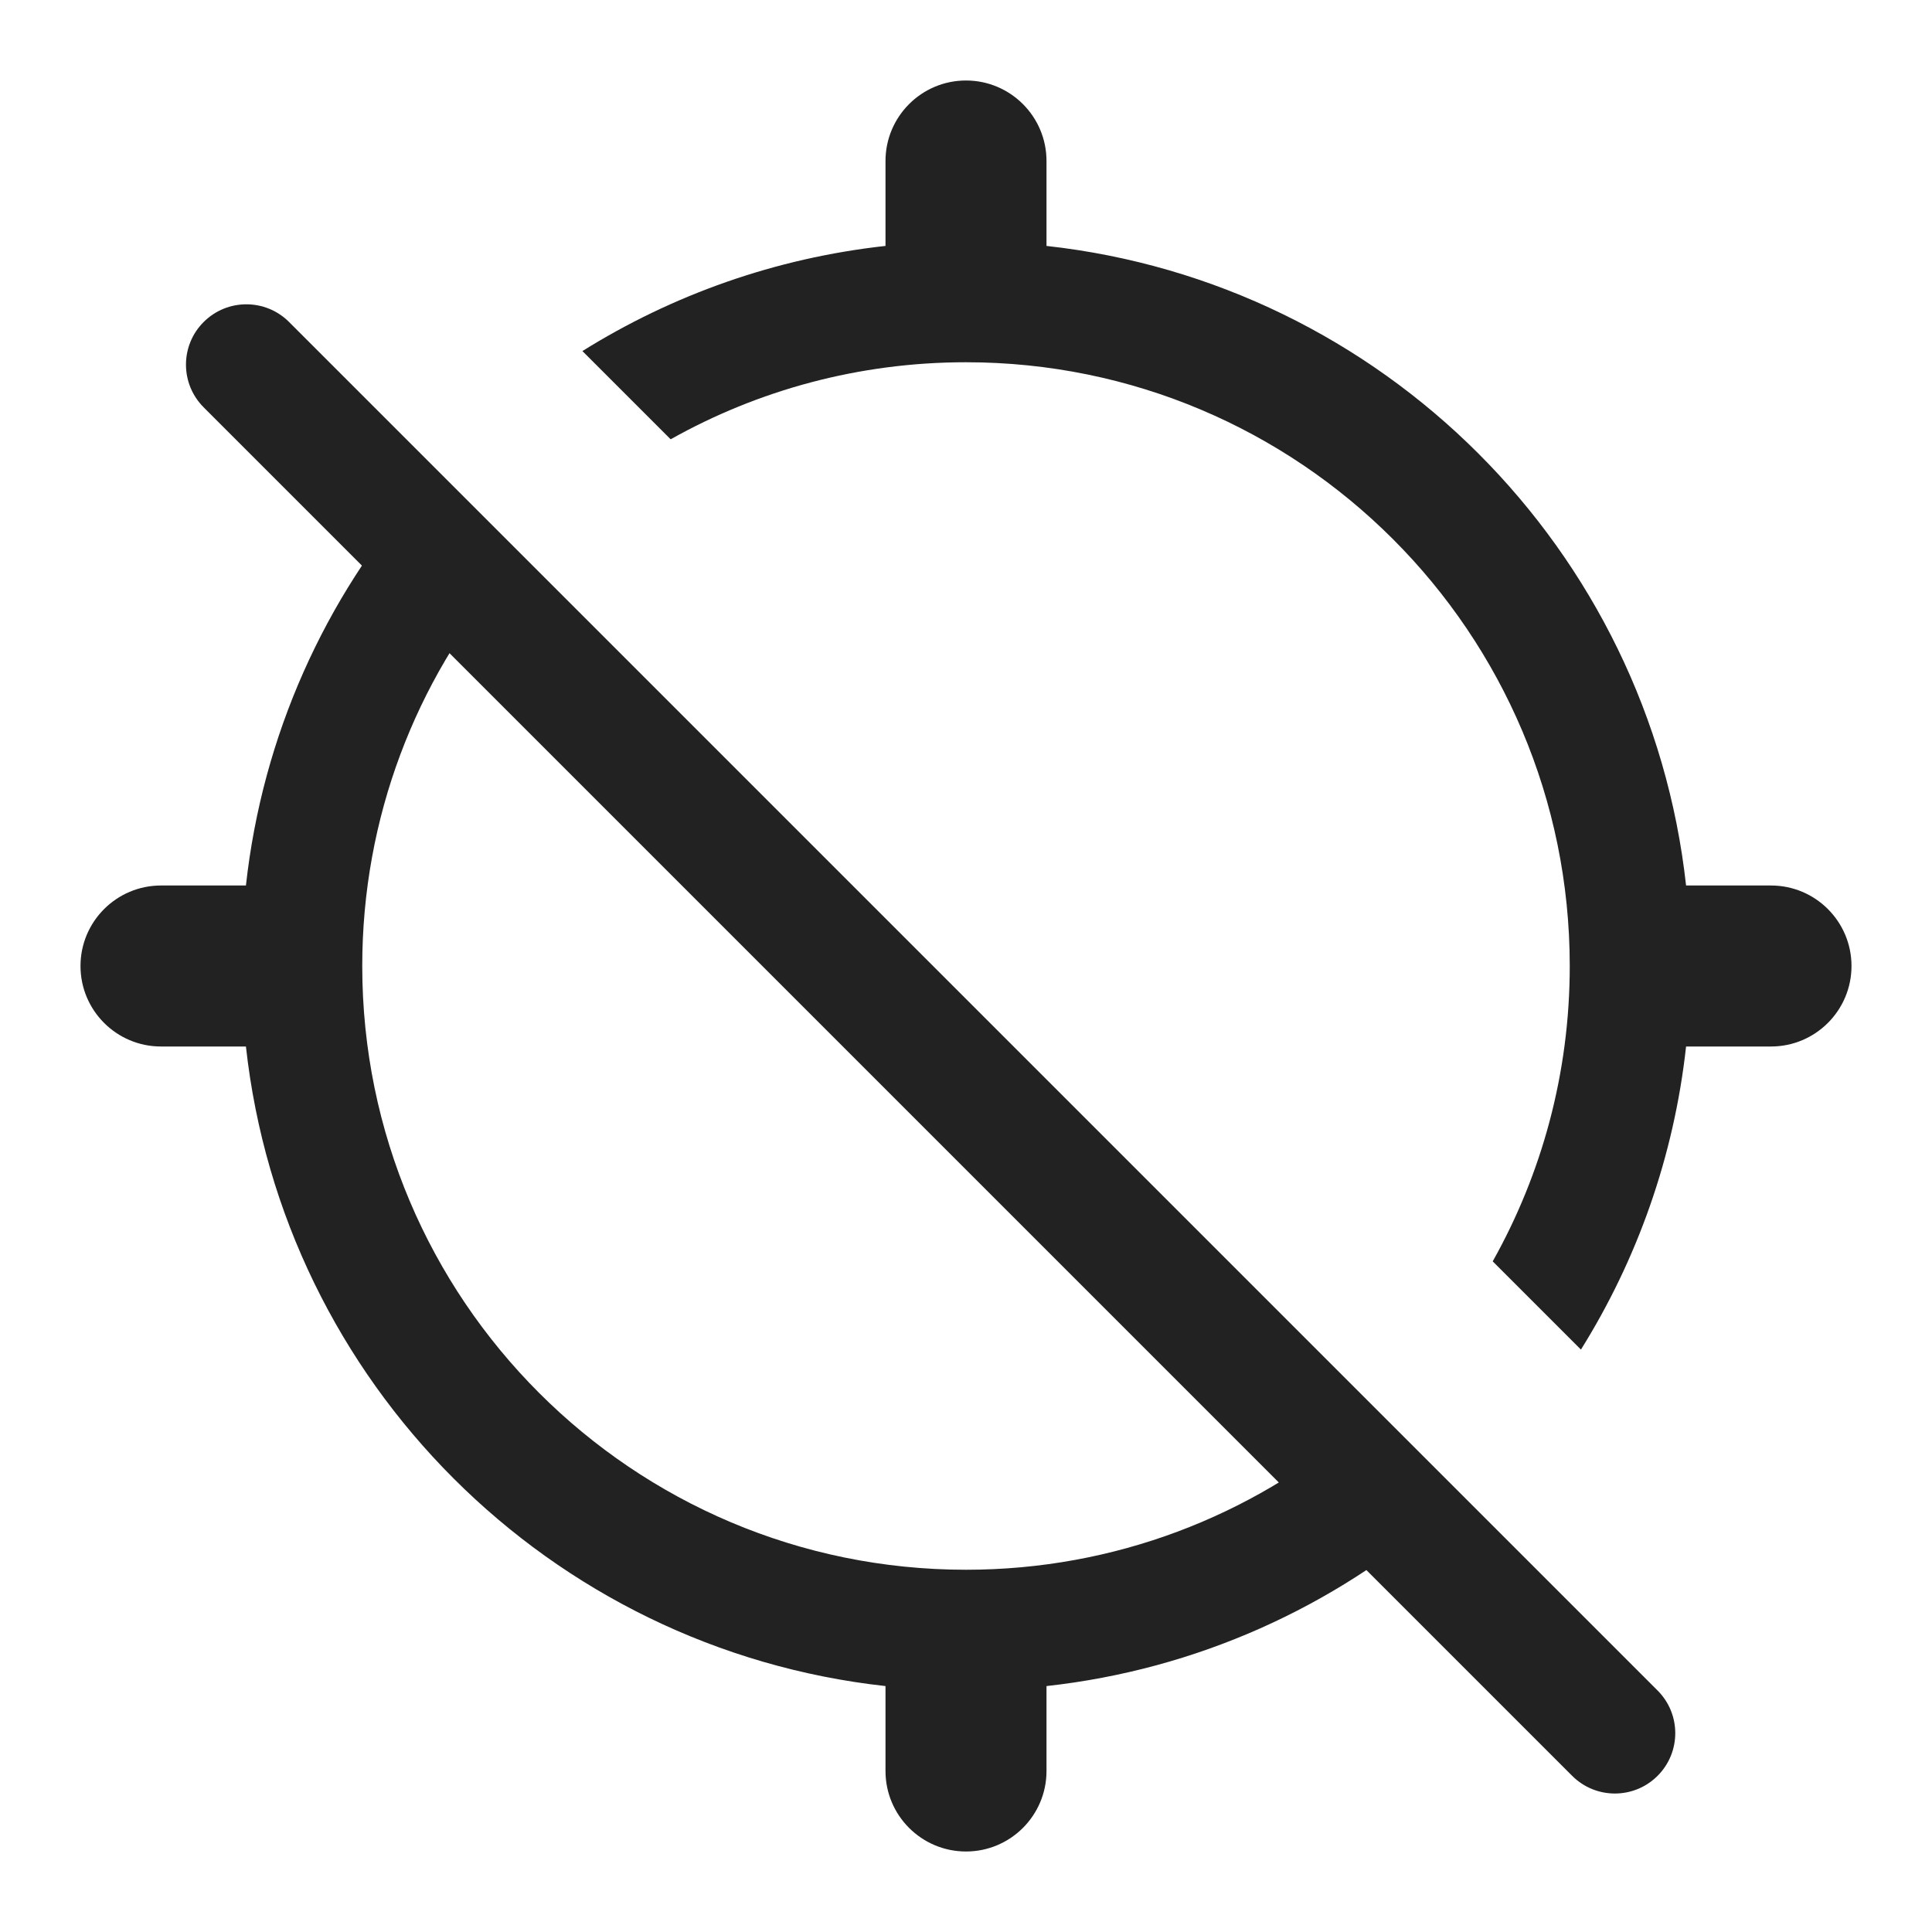 <svg width="24" height="24" viewBox="0 0 24 24" fill="none" xmlns="http://www.w3.org/2000/svg">
<path fill-rule="evenodd" clip-rule="evenodd" d="M20.591 22.06C20.884 21.767 20.884 21.293 20.591 21L3.591 4C3.298 3.707 2.823 3.707 2.53 4C2.237 4.292 2.237 4.767 2.53 5.06L19.53 22.06C19.823 22.353 20.298 22.353 20.591 22.06Z" fill="#222222"/>
<path fill-rule="evenodd" clip-rule="evenodd" d="M20.945 11C20.485 6.825 17.175 3.515 13 3.055V2C13 1.448 12.552 1 12 1C11.448 1 11 1.448 11 2V3.055C9.628 3.206 8.35 3.665 7.235 4.361L8.331 5.457C9.416 4.848 10.667 4.5 12 4.5C16.142 4.5 19.5 7.858 19.5 12C19.5 13.333 19.152 14.584 18.543 15.669L19.639 16.765C20.335 15.65 20.794 14.372 20.945 13H22C22.552 13 23 12.552 23 12C23 11.448 22.552 11 22 11H20.945ZM17.913 18.788L16.848 17.723C15.541 18.831 13.848 19.5 12 19.5C7.858 19.5 4.5 16.142 4.5 12C4.5 10.152 5.169 8.459 6.277 7.152L5.212 6.087C4.04 7.432 3.261 9.129 3.055 11H2C1.448 11 1 11.448 1 12C1 12.552 1.448 13 2 13H3.055C3.515 17.175 6.825 20.485 11 20.945V22C11 22.552 11.448 23 12 23C12.552 23 13 22.552 13 22V20.945C14.871 20.739 16.568 19.96 17.913 18.788Z" fill="#222222"/>
</svg>
